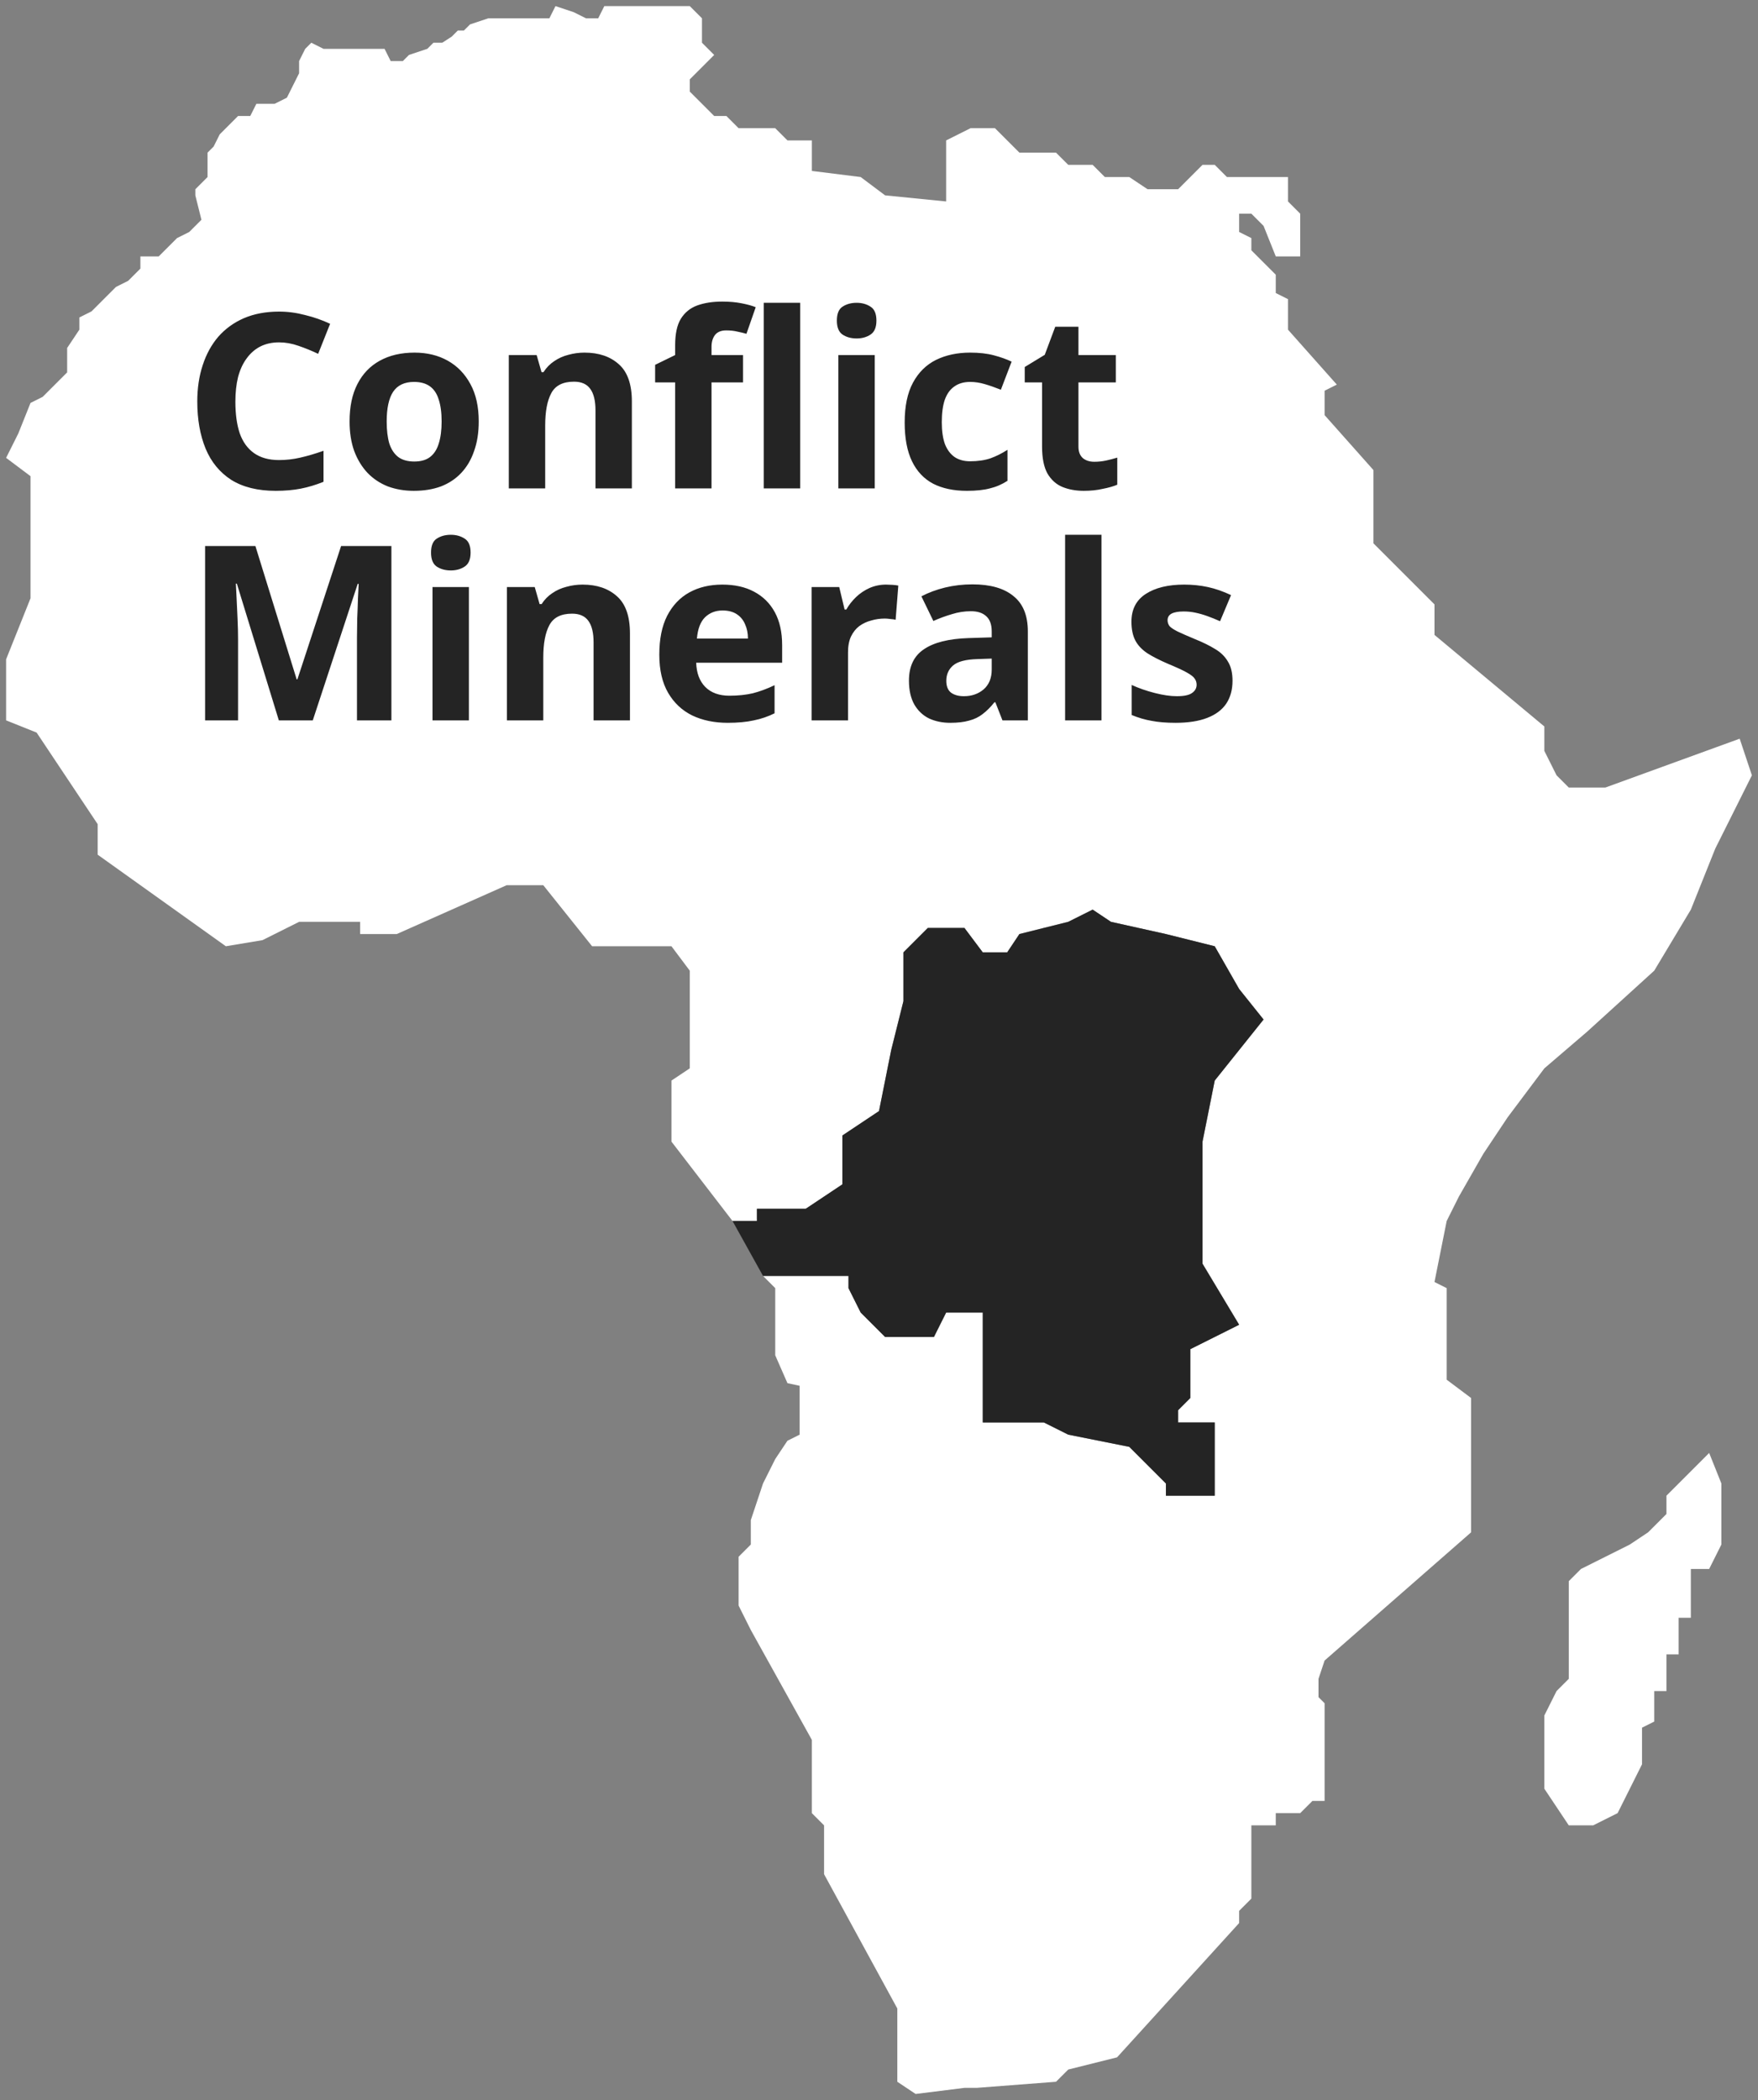 <svg width="144" height="172" viewBox="0 0 144 172" fill="none" xmlns="http://www.w3.org/2000/svg">
<rect x="0" y="0" width="144" height="172" fill="#808080" stroke="none"/>
<path d="M1.5 35.5L0.5 37.5L2.5 39V49L0.5 54V59L3 60L8 67.5V70L18.5 77.5L21.5 77L24.5 75.5H29.5V76.5H32.5L41.5 72.5H44.5L48.5 77.5H55L56.5 79.5V87.5L55 88.5V93.5L60 100H62V99H66L67.5 98L69 97V93L72 91L73 86L74 82V78L75 77L76 76H79L80.5 78H82.5L83.5 76.5L87.5 75.5L89.5 74.5L91 75.5L95.5 76.5L99.5 77.5L101.5 81L103.5 83.5L99.5 88.5L98.5 93.5V103.5L101.5 108.5L97.5 110.5V114.5L96.5 115.5V116.5H99.5V122.5H95.5V121.5L92.5 118.5L87.5 117.5L85.5 116.5H80.5V107.5H77.5L76.5 109.5H72.5L70.5 107.5L69.5 105.5V104.5H62.5L63.5 105.5V109.5V111L64.5 113.282L65.5 113.5V117.5L64.5 118L63.5 119.5L62.5 121.5L61.5 124.5V126.5L60.5 127.5V131.5L61.5 133.5L66.5 142.5V148.5L67.5 149.5V153.5L73.5 164.5V170.5L75 171.5L79 171H80L86.5 170.5L87.5 169.5L91.5 168.5L101.5 157.5V156.5L102.5 155.5V149.5H103.5H104.5V148.5H105.5H106.5L107.5 147.5H108.5V141.5V139.5L108 139V137.5L108.5 136L120.5 125.5V114.5L118.5 113V105.5L117.5 105L118.5 100L119.5 98L121.5 94.5L123.5 91.5L126.5 87.5L130 84.5L135.5 79.5L138.5 74.5L140.5 69.5L143.5 63.5L142.5 60.5L131.5 64.5H128.5L127.5 63.5L126.5 61.5V59.5L117.5 52V49.5L112.5 44.5V38.5L108.5 34V33V32L109.5 31.5L105.5 27V24.5L104.5 24V23.5V22.5L103.5 21.5L102.5 20.5V19.5L101.5 19V17.5H102.5L103.5 18.5L104.5 21H106.5V17.5L105.5 16.5V14.5H100.5L99.5 13.5H98.5L96.5 15.5H95H94L92.5 14.5H91.5H90.5L89.5 13.5H88.5H87.5L86.5 12.5H83.5L81.5 10.5H79.5L77.5 11.5V16.5L72.5 16L70.5 14.5L66.5 14V11.5H64.5L63.5 10.5H60.5L59.5 9.5H58.5L57.5 8.5L56.5 7.5V6.5L57.5 5.5L58.5 4.5L57.5 3.5V2.5V1.5L56.5 0.5H52H50.5H49.5L49 1.5H48L47 1L45.5 0.5L45 1.5H41H40L38.5 2L38 2.5H37.5L37 3L36.225 3.5H35.5L35 4L33.5 4.5L33 5H32L31.5 4H31H29H27.5H26.5L25.5 3.5L25 4L24.5 5V6L23.5 8L22.5 8.5H21L20.5 9.5H19.5L18.5 10.5L18 11L17.5 12L17 12.5V13.5V14.5L16.5 15L16 15.5V16L16.5 18L15.5 19L14.5 19.5L13.5 20.5L13 21H11.5V22L10.5 23L9.5 23.5L9 24L7.5 25.5L6.5 26V27L5.5 28.5V29V30.5L4.5 31.5L3.5 32.5L2.5 33L1.5 35.5Z" fill="white"/>
<path d="M62.5 104.5H69.5V105.5L70.5 107.5L72.5 109.5H76.5L77.5 107.5H80.5V116.5H85.5L87.5 117.5L92.5 118.5L95.5 121.5V122.5H99.5V116.5H96.5V115.5L97.5 114.5V110.5L101.5 108.5L98.5 103.5V93.5L99.5 88.5L103.5 83.5L101.5 81L99.5 77.5L95.5 76.5L91 75.5L89.5 74.5L87.5 75.5L83.5 76.5L82.5 78H80.5L79 76H76L75 77L74 78V82L73 86L72 91L69 93V97L67.5 98L66 99H62V100H60L62.5 104.5Z" fill="#242424"/>
<path d="M126.5 140.5L127.5 138.5L128.5 137.5V129.5L129.5 128.5L131.5 127.5L133.5 126.5L135 125.5L136.5 124V122.5L140 119L141 121.5V126.5L140 128.5H138.5V132.5H137.5V135.5H136.5V138.5H135.5V141L134.5 141.5V144.5L132.5 148.5L130.5 149.5H128.5L126.5 146.5V140.5Z" fill="white"/>
<path d="M22.86 28.04C22.287 28.04 21.773 28.153 21.32 28.38C20.88 28.607 20.507 28.933 20.2 29.36C19.893 29.773 19.66 30.28 19.5 30.88C19.353 31.48 19.28 32.153 19.28 32.9C19.28 33.913 19.4 34.78 19.64 35.5C19.893 36.207 20.287 36.747 20.82 37.12C21.353 37.493 22.033 37.68 22.86 37.68C23.447 37.68 24.027 37.613 24.6 37.48C25.187 37.347 25.82 37.16 26.5 36.92V39.46C25.873 39.713 25.253 39.9 24.64 40.02C24.027 40.14 23.34 40.2 22.58 40.2C21.113 40.2 19.9 39.9 18.94 39.3C17.993 38.687 17.293 37.833 16.84 36.74C16.387 35.633 16.16 34.347 16.16 32.88C16.16 31.8 16.307 30.813 16.6 29.92C16.893 29.013 17.32 28.233 17.88 27.58C18.453 26.927 19.153 26.42 19.98 26.06C20.82 25.7 21.78 25.52 22.86 25.52C23.567 25.52 24.273 25.613 24.98 25.8C25.7 25.973 26.387 26.213 27.04 26.52L26.06 28.98C25.527 28.727 24.987 28.507 24.44 28.32C23.907 28.133 23.38 28.04 22.86 28.04ZM39.214 34.52C39.214 35.427 39.088 36.233 38.834 36.94C38.594 37.647 38.241 38.247 37.774 38.74C37.321 39.22 36.768 39.587 36.114 39.84C35.461 40.08 34.721 40.2 33.894 40.2C33.134 40.2 32.428 40.08 31.774 39.84C31.134 39.587 30.581 39.22 30.114 38.74C29.648 38.247 29.281 37.647 29.014 36.94C28.761 36.233 28.634 35.427 28.634 34.52C28.634 33.307 28.848 32.287 29.274 31.46C29.701 30.62 30.314 29.98 31.114 29.54C31.914 29.1 32.861 28.88 33.954 28.88C34.981 28.88 35.888 29.1 36.674 29.54C37.461 29.98 38.081 30.62 38.534 31.46C38.988 32.287 39.214 33.307 39.214 34.52ZM31.674 34.52C31.674 35.24 31.748 35.847 31.894 36.34C32.054 36.82 32.301 37.187 32.634 37.44C32.968 37.68 33.401 37.8 33.934 37.8C34.468 37.8 34.894 37.68 35.214 37.44C35.548 37.187 35.788 36.82 35.934 36.34C36.094 35.847 36.174 35.24 36.174 34.52C36.174 33.8 36.094 33.2 35.934 32.72C35.788 32.24 35.548 31.88 35.214 31.64C34.881 31.4 34.448 31.28 33.914 31.28C33.128 31.28 32.554 31.553 32.194 32.1C31.848 32.633 31.674 33.44 31.674 34.52ZM47.877 28.88C49.05 28.88 49.99 29.2 50.697 29.84C51.404 30.467 51.757 31.48 51.757 32.88V40H48.777V33.62C48.777 32.833 48.637 32.247 48.357 31.86C48.077 31.46 47.63 31.26 47.017 31.26C46.111 31.26 45.49 31.573 45.157 32.2C44.824 32.813 44.657 33.7 44.657 34.86V40H41.677V29.08H43.957L44.357 30.48H44.517C44.757 30.107 45.05 29.807 45.397 29.58C45.744 29.34 46.13 29.167 46.557 29.06C46.984 28.94 47.424 28.88 47.877 28.88ZM60.862 31.32H58.282V40H55.302V31.32H53.662V29.88L55.302 29.08V28.28C55.302 27.347 55.455 26.627 55.762 26.12C56.082 25.6 56.528 25.233 57.102 25.02C57.688 24.807 58.375 24.7 59.162 24.7C59.748 24.7 60.275 24.747 60.742 24.84C61.222 24.933 61.608 25.04 61.902 25.16L61.142 27.34C60.915 27.273 60.668 27.213 60.402 27.16C60.135 27.093 59.828 27.06 59.482 27.06C59.068 27.06 58.762 27.187 58.562 27.44C58.375 27.693 58.282 28.013 58.282 28.4V29.08H60.862V31.32ZM65.542 40H62.562V24.8H65.542V40ZM71.649 29.08V40H68.669V29.08H71.649ZM70.169 24.8C70.609 24.8 70.989 24.907 71.309 25.12C71.629 25.32 71.789 25.7 71.789 26.26C71.789 26.807 71.629 27.187 71.309 27.4C70.989 27.613 70.609 27.72 70.169 27.72C69.716 27.72 69.329 27.613 69.009 27.4C68.703 27.187 68.549 26.807 68.549 26.26C68.549 25.7 68.703 25.32 69.009 25.12C69.329 24.907 69.716 24.8 70.169 24.8ZM79.203 40.2C78.123 40.2 77.203 40.007 76.443 39.62C75.683 39.22 75.103 38.607 74.703 37.78C74.303 36.953 74.103 35.893 74.103 34.6C74.103 33.267 74.33 32.18 74.783 31.34C75.237 30.5 75.863 29.88 76.663 29.48C77.477 29.08 78.41 28.88 79.463 28.88C80.21 28.88 80.856 28.953 81.403 29.1C81.963 29.247 82.45 29.42 82.863 29.62L81.983 31.92C81.516 31.733 81.076 31.58 80.663 31.46C80.263 31.34 79.863 31.28 79.463 31.28C78.943 31.28 78.51 31.407 78.163 31.66C77.817 31.9 77.556 32.267 77.383 32.76C77.223 33.24 77.143 33.847 77.143 34.58C77.143 35.3 77.23 35.9 77.403 36.38C77.59 36.847 77.856 37.2 78.203 37.44C78.55 37.667 78.97 37.78 79.463 37.78C80.09 37.78 80.643 37.7 81.123 37.54C81.603 37.367 82.07 37.133 82.523 36.84V39.38C82.07 39.673 81.59 39.88 81.083 40C80.59 40.133 79.963 40.2 79.203 40.2ZM89.637 37.82C89.97 37.82 90.29 37.787 90.597 37.72C90.903 37.653 91.21 37.573 91.517 37.48V39.7C91.197 39.833 90.797 39.947 90.317 40.04C89.85 40.147 89.337 40.2 88.777 40.2C88.123 40.2 87.537 40.093 87.017 39.88C86.51 39.667 86.103 39.3 85.797 38.78C85.503 38.247 85.357 37.513 85.357 36.58V31.32H83.937V30.06L85.577 29.06L86.437 26.76H88.337V29.08H91.397V31.32H88.337V36.58C88.337 36.993 88.457 37.307 88.697 37.52C88.937 37.72 89.25 37.82 89.637 37.82ZM22.84 59L19.4 47.8H19.32C19.333 48.067 19.353 48.467 19.38 49C19.407 49.533 19.433 50.107 19.46 50.72C19.487 51.32 19.5 51.867 19.5 52.36V59H16.8V44.72H20.92L24.3 55.64H24.36L27.94 44.72H32.06V59H29.24V52.24C29.24 51.787 29.247 51.267 29.26 50.68C29.287 50.093 29.307 49.54 29.32 49.02C29.347 48.487 29.367 48.087 29.38 47.82H29.3L25.62 59H22.84ZM38.407 48.08V59H35.427V48.08H38.407ZM36.927 43.8C37.367 43.8 37.747 43.907 38.067 44.12C38.387 44.32 38.547 44.7 38.547 45.26C38.547 45.807 38.387 46.187 38.067 46.4C37.747 46.613 37.367 46.72 36.927 46.72C36.474 46.72 36.087 46.613 35.767 46.4C35.461 46.187 35.307 45.807 35.307 45.26C35.307 44.7 35.461 44.32 35.767 44.12C36.087 43.907 36.474 43.8 36.927 43.8ZM47.721 47.88C48.894 47.88 49.834 48.2 50.541 48.84C51.248 49.467 51.601 50.48 51.601 51.88V59H48.621V52.62C48.621 51.833 48.481 51.247 48.201 50.86C47.921 50.46 47.474 50.26 46.861 50.26C45.954 50.26 45.334 50.573 45.001 51.2C44.668 51.813 44.501 52.7 44.501 53.86V59H41.521V48.08H43.801L44.201 49.48H44.361C44.601 49.107 44.894 48.807 45.241 48.58C45.588 48.34 45.974 48.167 46.401 48.06C46.828 47.94 47.268 47.88 47.721 47.88ZM59.166 47.88C60.179 47.88 61.045 48.073 61.766 48.46C62.499 48.847 63.066 49.407 63.465 50.14C63.865 50.873 64.066 51.773 64.066 52.84V54.28H57.026C57.052 55.12 57.299 55.78 57.766 56.26C58.245 56.74 58.906 56.98 59.745 56.98C60.452 56.98 61.092 56.913 61.666 56.78C62.239 56.633 62.832 56.413 63.446 56.12V58.42C62.912 58.687 62.346 58.88 61.745 59C61.159 59.133 60.446 59.2 59.605 59.2C58.512 59.2 57.545 59 56.706 58.6C55.865 58.187 55.206 57.567 54.725 56.74C54.245 55.913 54.005 54.873 54.005 53.62C54.005 52.34 54.219 51.28 54.645 50.44C55.086 49.587 55.692 48.947 56.465 48.52C57.239 48.093 58.139 47.88 59.166 47.88ZM59.185 50C58.612 50 58.132 50.187 57.745 50.56C57.372 50.933 57.152 51.513 57.086 52.3H61.266C61.266 51.86 61.185 51.467 61.026 51.12C60.879 50.773 60.652 50.5 60.346 50.3C60.039 50.1 59.652 50 59.185 50ZM72.582 47.88C72.728 47.88 72.902 47.887 73.102 47.9C73.302 47.913 73.462 47.933 73.582 47.96L73.362 50.76C73.269 50.733 73.129 50.713 72.942 50.7C72.769 50.673 72.615 50.66 72.482 50.66C72.095 50.66 71.722 50.713 71.362 50.82C71.002 50.913 70.675 51.067 70.382 51.28C70.102 51.493 69.875 51.78 69.702 52.14C69.542 52.487 69.462 52.92 69.462 53.44V59H66.482V48.08H68.742L69.182 49.92H69.322C69.535 49.547 69.802 49.207 70.122 48.9C70.442 48.593 70.808 48.347 71.222 48.16C71.648 47.973 72.102 47.88 72.582 47.88ZM79.653 47.86C81.12 47.86 82.24 48.18 83.013 48.82C83.8 49.447 84.193 50.413 84.193 51.72V59H82.113L81.533 57.52H81.453C81.147 57.907 80.827 58.227 80.493 58.48C80.173 58.733 79.8 58.913 79.373 59.02C78.96 59.14 78.447 59.2 77.833 59.2C77.193 59.2 76.613 59.08 76.093 58.84C75.587 58.587 75.187 58.207 74.893 57.7C74.6 57.18 74.453 56.527 74.453 55.74C74.453 54.58 74.86 53.727 75.673 53.18C76.487 52.62 77.707 52.313 79.333 52.26L81.233 52.2V51.72C81.233 51.147 81.08 50.727 80.773 50.46C80.48 50.193 80.067 50.06 79.533 50.06C79 50.06 78.48 50.14 77.973 50.3C77.467 50.447 76.96 50.633 76.453 50.86L75.473 48.84C76.06 48.533 76.707 48.293 77.413 48.12C78.133 47.947 78.88 47.86 79.653 47.86ZM80.073 53.98C79.113 54.007 78.447 54.18 78.073 54.5C77.7 54.82 77.513 55.24 77.513 55.76C77.513 56.213 77.647 56.54 77.913 56.74C78.18 56.927 78.527 57.02 78.953 57.02C79.593 57.02 80.133 56.833 80.573 56.46C81.013 56.073 81.233 55.533 81.233 54.84V53.94L80.073 53.98ZM90.224 59H87.244V43.8H90.224V59ZM100.957 55.76C100.957 56.493 100.784 57.12 100.437 57.64C100.091 58.147 99.571 58.533 98.877 58.8C98.184 59.067 97.324 59.2 96.297 59.2C95.537 59.2 94.884 59.147 94.337 59.04C93.791 58.947 93.244 58.787 92.697 58.56V56.1C93.284 56.367 93.917 56.587 94.597 56.76C95.277 56.933 95.877 57.02 96.397 57.02C96.984 57.02 97.397 56.933 97.637 56.76C97.891 56.587 98.017 56.36 98.017 56.08C98.017 55.893 97.964 55.727 97.857 55.58C97.764 55.433 97.551 55.267 97.217 55.08C96.884 54.893 96.364 54.653 95.657 54.36C94.977 54.067 94.417 53.78 93.977 53.5C93.537 53.207 93.211 52.86 92.997 52.46C92.784 52.047 92.677 51.533 92.677 50.92C92.677 49.907 93.071 49.147 93.857 48.64C94.644 48.133 95.691 47.88 96.997 47.88C97.677 47.88 98.324 47.947 98.937 48.08C99.551 48.213 100.184 48.433 100.837 48.74L99.937 50.88C99.577 50.72 99.231 50.58 98.897 50.46C98.564 50.34 98.237 50.247 97.917 50.18C97.611 50.113 97.291 50.08 96.957 50.08C96.517 50.08 96.184 50.14 95.957 50.26C95.744 50.38 95.637 50.56 95.637 50.8C95.637 50.973 95.691 51.133 95.797 51.28C95.917 51.413 96.137 51.56 96.457 51.72C96.791 51.88 97.277 52.093 97.917 52.36C98.544 52.613 99.084 52.88 99.537 53.16C99.991 53.427 100.337 53.767 100.577 54.18C100.831 54.58 100.957 55.107 100.957 55.76Z" fill="#242424"/>
</svg>

